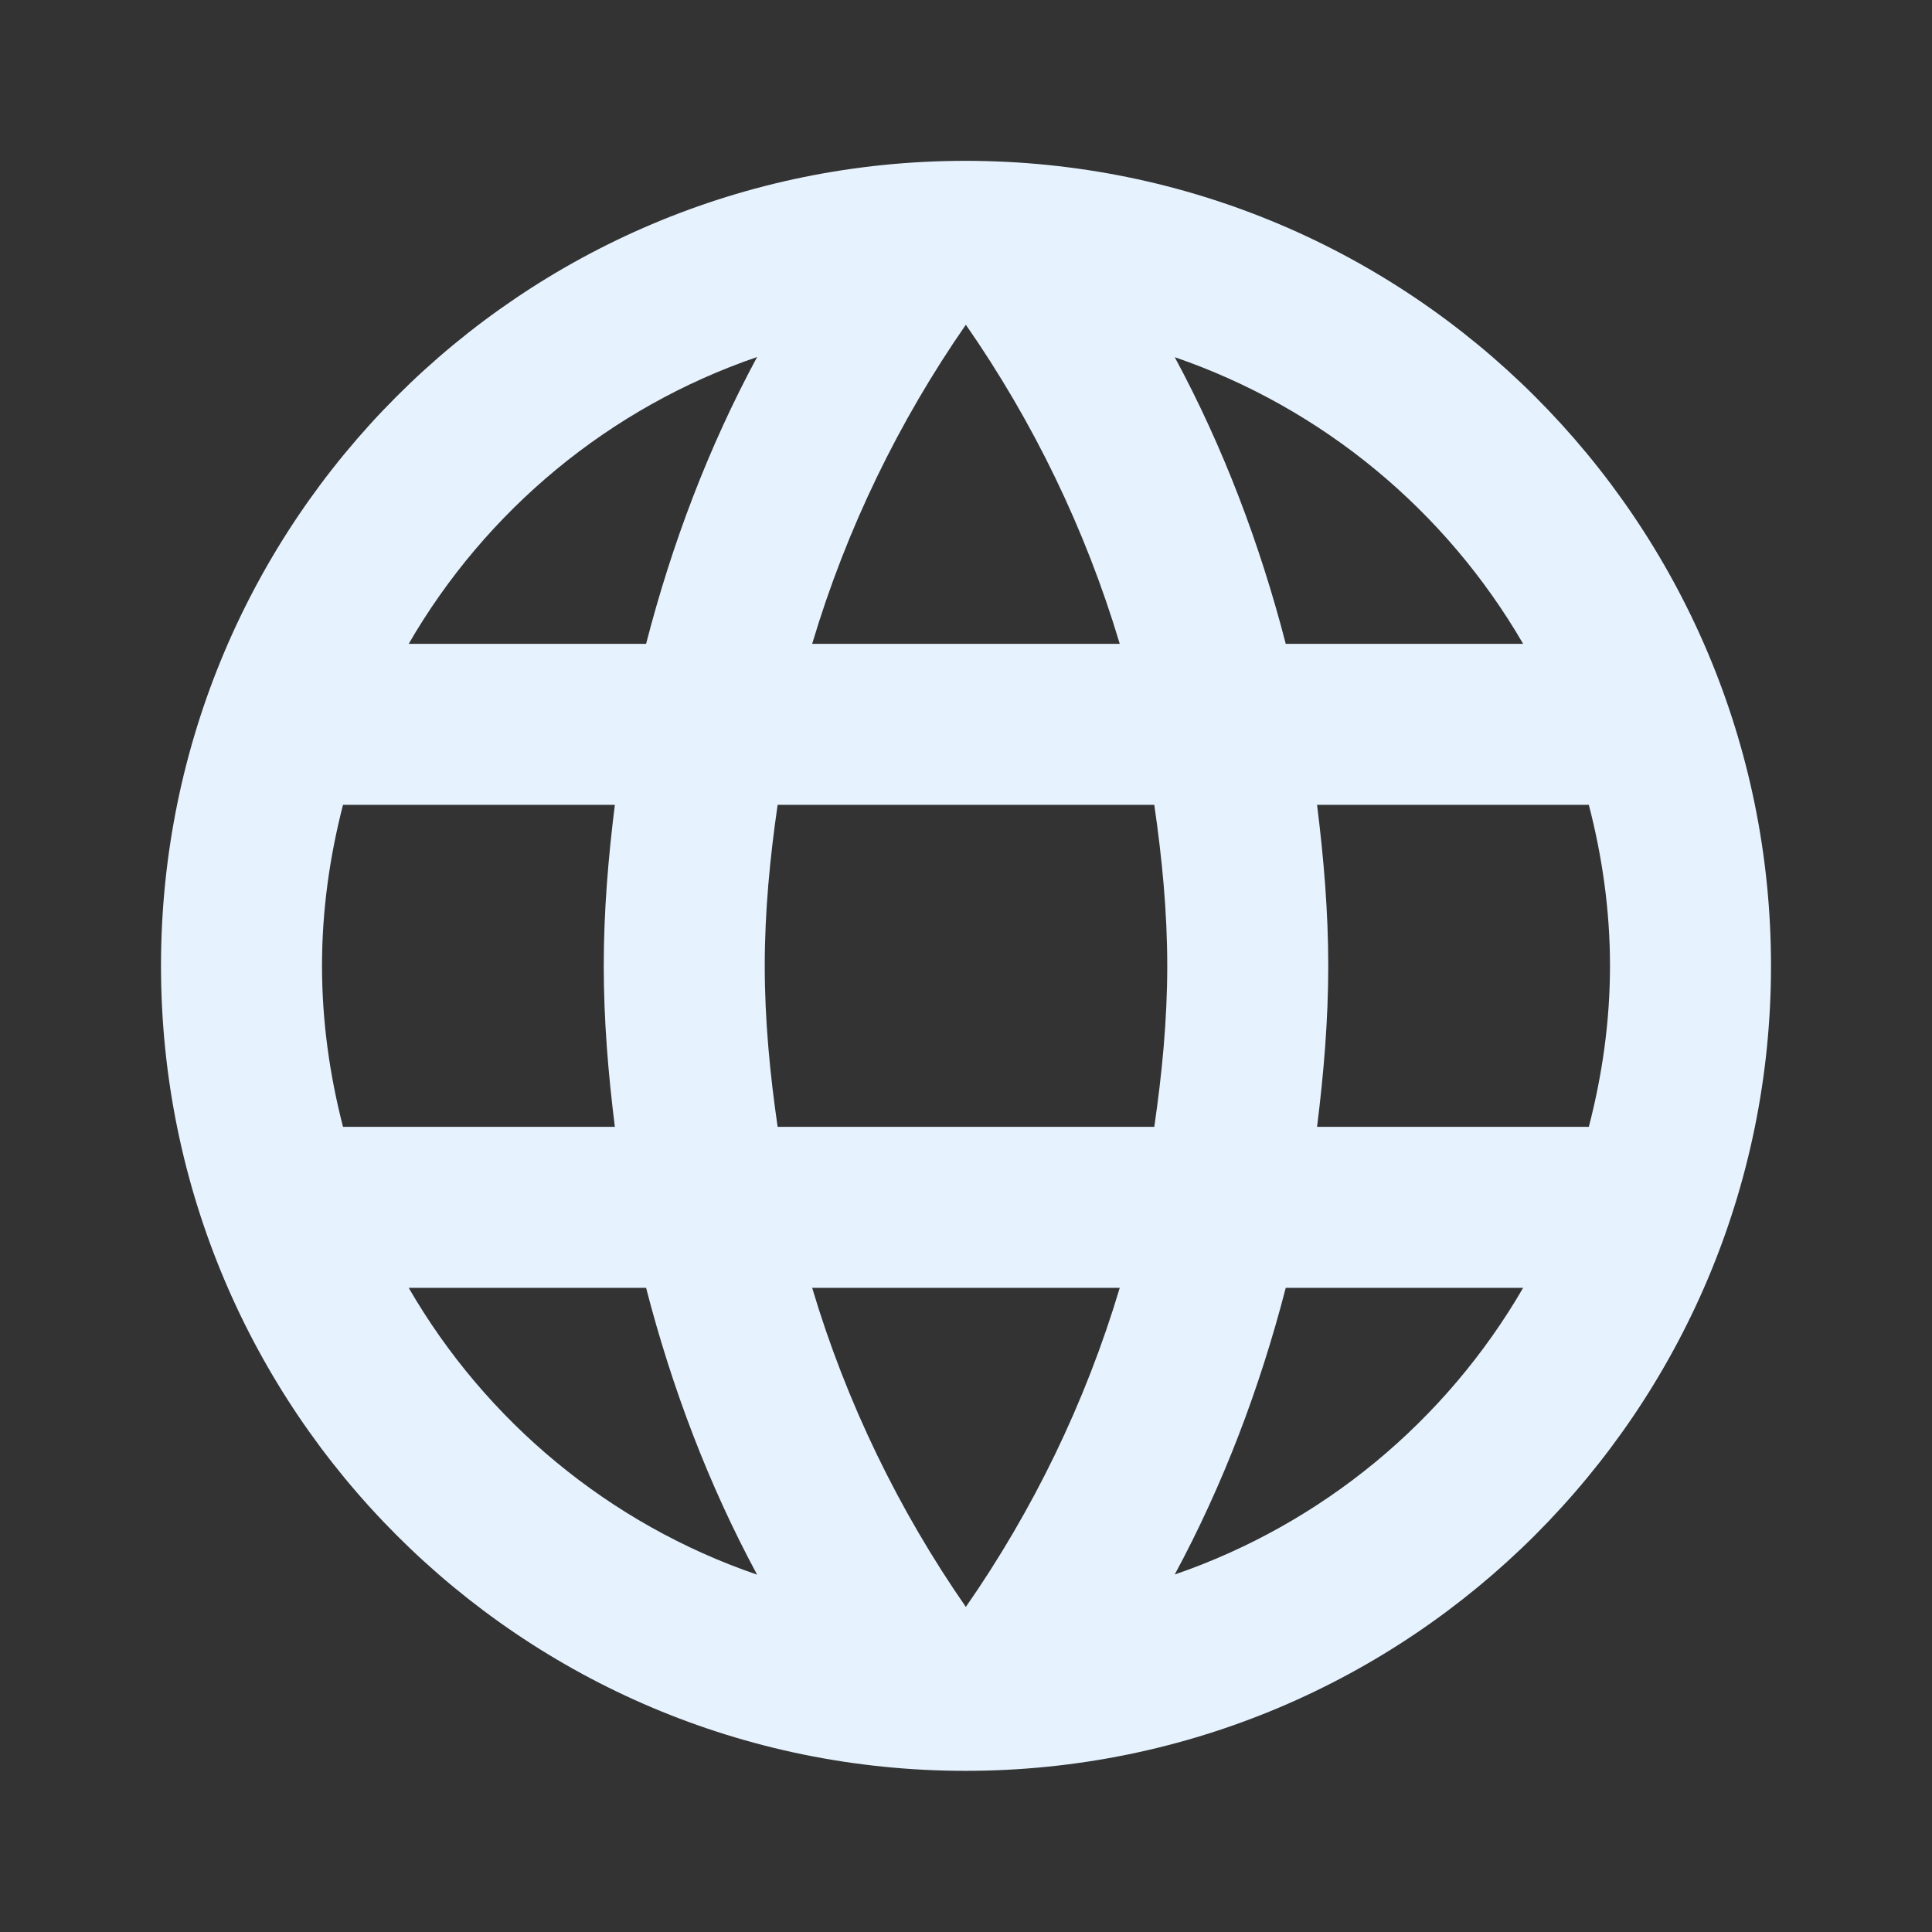 <?xml version="1.0" encoding="utf-8"?>
<!DOCTYPE svg PUBLIC "-//W3C//DTD SVG 1.1//EN" "http://www.w3.org/Graphics/SVG/1.1/DTD/svg11.dtd">
<svg xmlns="http://www.w3.org/2000/svg" xmlns:xlink="http://www.w3.org/1999/xlink" version="1.1" baseProfile="full" width="24" height="24" viewBox="0 0 24.00 24.00" enable-background="new 0 0 24.00 24.00" xml:space="preserve">
	<rect x="0" y="0" width="24.00" height="24.00" fill="#333333" stroke="none"/>
	<path fill="#E6F3FF" fill-opacity="1" stroke-width="0.2" stroke-linejoin="round" d="M 16.361,13.998C 16.443,13.341 16.5,12.677 16.5,11.998C 16.5,11.319 16.443,10.655 16.361,9.998L 19.737,9.998C 19.903,10.638 20,11.306 20,11.998C 20,12.69 19.903,13.358 19.737,13.998M 14.593,19.559C 15.193,18.446 15.649,17.248 15.972,15.998L 18.921,15.998C 17.962,17.652 16.43,18.928 14.593,19.559 Z M 14.339,13.998L 9.66,13.998C 9.565,13.343 9.5,12.679 9.5,11.998C 9.5,11.317 9.565,10.653 9.66,9.998L 14.339,9.998C 14.434,10.653 14.5,11.317 14.5,11.998C 14.5,12.679 14.434,13.343 14.339,13.998 Z M 11.998,19.962C 11.166,18.762 10.516,17.429 10.089,15.998L 13.91,15.998C 13.482,17.429 12.832,18.762 11.998,19.962 Z M 8.026,7.998L 5.077,7.998C 6.035,6.342 7.567,5.064 9.405,4.435C 8.805,5.548 8.349,6.746 8.026,7.998 Z M 5.077,15.998L 8.026,15.998C 8.349,17.249 8.805,18.448 9.405,19.561C 7.567,18.932 6.035,17.654 5.077,15.998 Z M 4.261,13.998C 4.096,13.358 4,12.69 4,11.998C 4,11.306 4.096,10.638 4.261,9.998L 7.638,9.998C 7.556,10.655 7.5,11.319 7.5,11.998C 7.5,12.677 7.556,13.341 7.638,13.998M 11.998,4.034C 12.832,5.234 13.482,6.567 13.91,7.998L 10.089,7.998C 10.516,6.567 11.166,5.234 11.998,4.034 Z M 18.921,7.998L 15.972,7.998C 15.649,6.748 15.193,5.55 14.593,4.437C 16.43,5.068 17.962,6.344 18.921,7.998 Z M 11.994,1.998C 6.468,1.998 2,6.475 2,11.998C 2,17.521 6.468,21.998 11.994,21.998C 17.521,21.998 22,17.521 22,11.998C 22,6.475 17.521,1.998 11.994,1.998 Z "/>
</svg>
